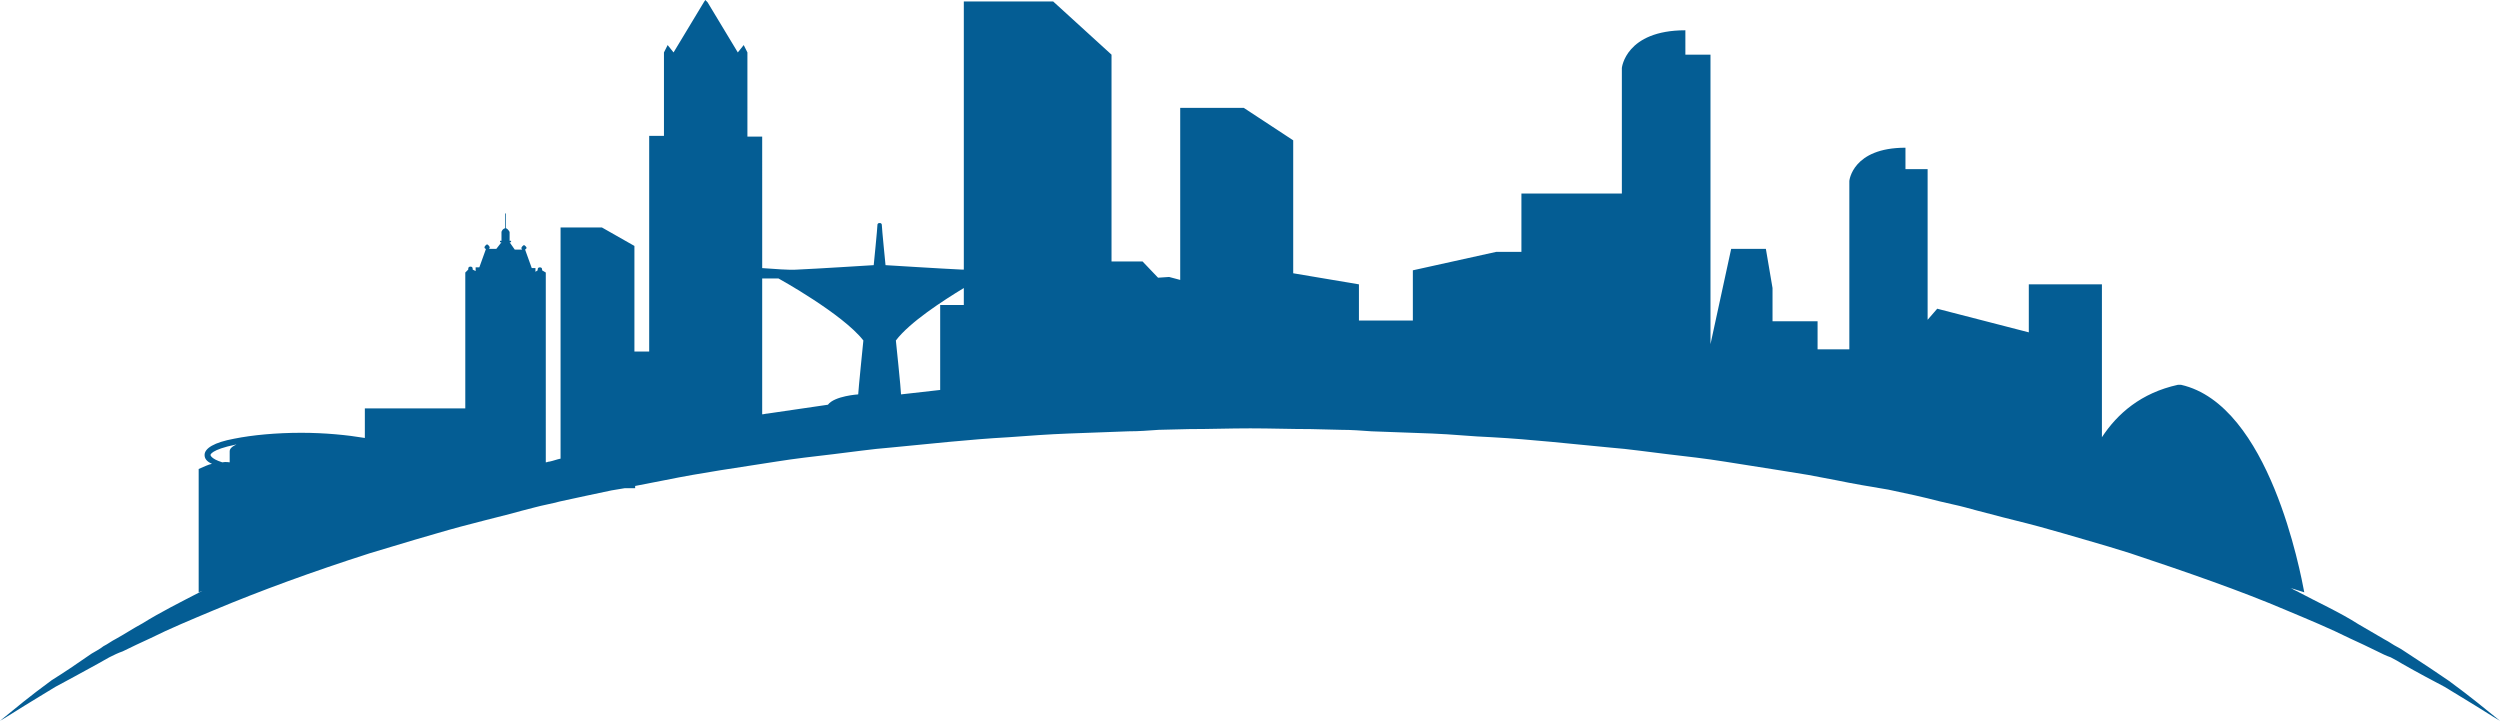 <?xml version="1.0" encoding="utf-8"?>
<!-- Generator: Adobe Illustrator 22.1.0, SVG Export Plug-In . SVG Version: 6.00 Build 0)  -->
<svg version="1.1" id="MILWAUKEE" xmlns="http://www.w3.org/2000/svg" xmlns:xlink="http://www.w3.org/1999/xlink" x="0px" y="0px"
	 width="338.5px" height="97.6px" viewBox="0 0 338.5 97.6" style="enable-background:new 0 0 338.5 97.6;" xml:space="preserve">
<style type="text/css">
	.st0{fill:#045D94;}
</style>
<path class="st0" d="M335.4,95.1c-1-0.8-2.3-1.8-3.8-2.9c-1.6-1.1-3.4-2.3-5.4-3.6c-0.5-0.3-1-0.7-1.6-1c-0.6-0.3-1.1-0.7-1.7-1
	c-1.2-0.7-2.4-1.4-3.6-2.1c-2.5-1.6-5.4-2.9-8.4-4.5c-0.3-0.1-0.5-0.3-0.8-0.4l1.9,0.6c-0.5-2.6-4.7-25.4-16.7-28.1
	c-0.1,0-0.1,0-0.2,0c-0.1,0-0.1,0-0.2,0c-5,1.1-8.2,3.9-10.3,7.1V38.5h-9.9V45l-12.4-3.2l-1.3,1.5V22.9h-3V20
	c-7.2,0-7.6,4.5-7.6,4.5v22.8h-4.3v-3.8h-6.1V39l-0.9-5.3h-4.7l-2.8,12.9V7.4h-3.4V4.1c-8.1,0-8.6,5.1-8.6,5.1v17h-13.6v7.9h-3.4
	l-11.3,2.5v6.8h-7.3v-4.9l-8.9-1.5v-18l-6.7-4.4h-8.6v23.3l-1.5-0.4l-1.5,0.1l-2.1-2.2h-4.2v-28l-7.9-7.2h-12.1v36.3
	c-0.1,0-0.2,0-0.3,0c-2.3-0.1-10.3-0.6-10.3-0.6s-0.5-5-0.5-5.4c0-0.3-0.2-0.3-0.3-0.3c-0.1,0-0.3,0-0.3,0.3c0,0.4-0.5,5.4-0.5,5.4
	s-7.9,0.5-10.3,0.6c-1.2,0.1-3.1-0.1-4.8-0.2V18.5h-2V7.1l-0.5-1l-0.8,1l-4.1-6.8L95.5,0l-0.2,0.3l-4.1,6.8l-0.8-1l-0.5,1v11.3h-2
	v29.2h-2V33.3l-4.4-2.5h-5.6v15.5v15.8c-0.5,0.1-1,0.3-1.5,0.4c-0.2,0-0.3,0.1-0.5,0.1V36.9l-0.5-0.3c0,0,0-0.1,0-0.1
	c0-0.2-0.1-0.3-0.3-0.3c-0.2,0-0.3,0.1-0.3,0.3c0,0,0,0.1,0,0.1l-0.3,0.2v-0.5H72l-0.9-2.5c0.1-0.1,0.2-0.2,0.2-0.2
	c0-0.2-0.3-0.4-0.3-0.4h0h-0.1h0c0,0-0.3,0.2-0.3,0.4c0,0.1,0.1,0.2,0.1,0.2h-1L69,32.8h0.2v-0.2H69v-1.2c0,0-0.2-0.4-0.5-0.5v-2
	h-0.1v2c-0.4,0.1-0.5,0.5-0.5,0.5v1.2h-0.2v0.2h0.2l-0.7,0.9h-1c0.1-0.1,0.1-0.1,0.1-0.2c0-0.2-0.3-0.4-0.3-0.4h0h-0.1h0
	c0,0-0.3,0.2-0.3,0.4c0,0.1,0.1,0.2,0.2,0.2l-0.9,2.5h-0.5v0.5L64,36.5c0,0,0-0.1,0-0.1c0-0.2-0.1-0.3-0.3-0.3
	c-0.2,0-0.3,0.1-0.3,0.3c0,0.1,0,0.1,0,0.1L63,36.9v18.4H49.4v4c-2.4-0.4-5.4-0.7-8.6-0.7c-3.4,0-6.6,0.3-9.1,0.8
	c-2.7,0.5-4,1.3-4,2.2c0,0.5,0.3,0.9,1,1.2c-0.5,0.1-1.1,0.4-1.8,0.7c0,0,0,0,0,0.1c0,0,0,0,0,0c0,0.3,0,13,0,16.6c0,0,0,0,0,0
	c0,0,0,0,0,0l0.5-0.2c-2.9,1.5-5.7,2.9-8.1,4.4c-1.3,0.7-2.5,1.5-3.6,2.1c-0.6,0.3-1.1,0.7-1.7,1c-0.5,0.4-1.1,0.7-1.6,1
	c-2,1.4-3.8,2.6-5.4,3.6c-1.5,1.1-2.8,2.1-3.8,2.9C1.1,96.7,0,97.6,0,97.6s1.2-0.7,3.4-2.1C4.5,94.8,5.9,94,7.5,93
	c1.7-0.9,3.5-1.9,5.7-3.1c0.5-0.3,1.1-0.6,1.6-0.9c0.6-0.3,1.2-0.6,1.8-0.8c1.2-0.6,2.5-1.2,3.8-1.8c2.6-1.3,5.5-2.5,8.6-3.8
	c6.2-2.6,13.3-5.2,21.1-7.7c2-0.6,4-1.2,6-1.8c1-0.3,2.1-0.6,3.1-0.9c1-0.3,2.1-0.6,3.2-0.9c2.2-0.6,4.3-1.1,6.6-1.7
	c1.1-0.3,2.2-0.6,3.4-0.9c1.1-0.3,2.3-0.5,3.4-0.8c2.3-0.5,4.6-1,7-1.5c0.6-0.1,1.2-0.2,1.8-0.3h1.4v-0.3c1.4-0.3,2.7-0.5,4.1-0.8
	c4.9-1,9.9-1.7,15-2.5c2.5-0.4,5.1-0.7,7.7-1c2.6-0.3,5.2-0.7,7.8-0.9c5.3-0.5,10.6-1.1,16-1.4c2.7-0.2,5.4-0.4,8.1-0.5
	c2.7-0.1,5.4-0.2,8.1-0.3c1.4,0,2.7-0.1,4.1-0.2l4.1-0.1c2.8,0,5.5-0.1,8.3-0.1c2.7,0,5.5,0.1,8.2,0.1l4.1,0.1
	c1.4,0,2.7,0.1,4.1,0.2c2.7,0.1,5.5,0.2,8.2,0.3c2.7,0.1,5.4,0.4,8.1,0.5c5.4,0.3,10.7,0.9,16,1.4c2.6,0.2,5.2,0.6,7.8,0.9
	c2.6,0.3,5.2,0.6,7.7,1c2.5,0.4,5.1,0.8,7.6,1.2c1.2,0.2,2.5,0.4,3.7,0.6c1.2,0.2,2.5,0.5,3.7,0.7c2.4,0.5,4.8,0.9,7.2,1.3
	c2.4,0.5,4.7,1,7,1.6c1.2,0.3,2.3,0.5,3.4,0.8c1.1,0.3,2.2,0.6,3.4,0.9c2.2,0.6,4.4,1.1,6.6,1.7c1.1,0.3,2.1,0.6,3.2,0.9
	c1,0.3,2.1,0.6,3.1,0.9c2.1,0.6,4.1,1.2,6,1.8c7.8,2.6,15,5.1,21.1,7.7c3.1,1.3,6,2.5,8.6,3.8c1.3,0.6,2.6,1.2,3.8,1.8
	c0.6,0.3,1.2,0.6,1.8,0.8c0.6,0.3,1.1,0.6,1.6,0.9c2.1,1.2,4,2.2,5.7,3.1c1.6,1,3,1.8,4.1,2.5c2.2,1.4,3.4,2.1,3.4,2.1
	S337.4,96.7,335.4,95.1z M70.9,33.7L70.9,33.7L70.9,33.7L70.9,33.7z M66,33.7L66,33.7L66,33.7L66,33.7z M28.5,61.6
	c0,0,0-0.7,3.4-1.4c0.1,0,0.2,0,0.3-0.1c-0.7,0.3-1.1,0.6-1.1,1c0,0,0,0,0,0v1.5c-0.1,0-0.5-0.1-1,0C28.5,62.1,28.5,61.6,28.5,61.6z
	 M130.5,39v2.3h-3.2v11.5c-1.8,0.2-3.5,0.4-5.3,0.6c0-0.6-0.7-7.3-0.7-7.3C123.2,43.6,127.7,40.7,130.5,39z M103.9,56
	c-0.2,0-0.5,0.1-0.7,0.1V37.7c1.1,0,2.2,0,2.2,0s8.7,4.8,11.5,8.4c0,0-0.7,6.9-0.7,7.3c0,0-3.2,0.2-4.1,1.4
	C109.3,55.2,106.6,55.6,103.9,56z"/>
</svg>
